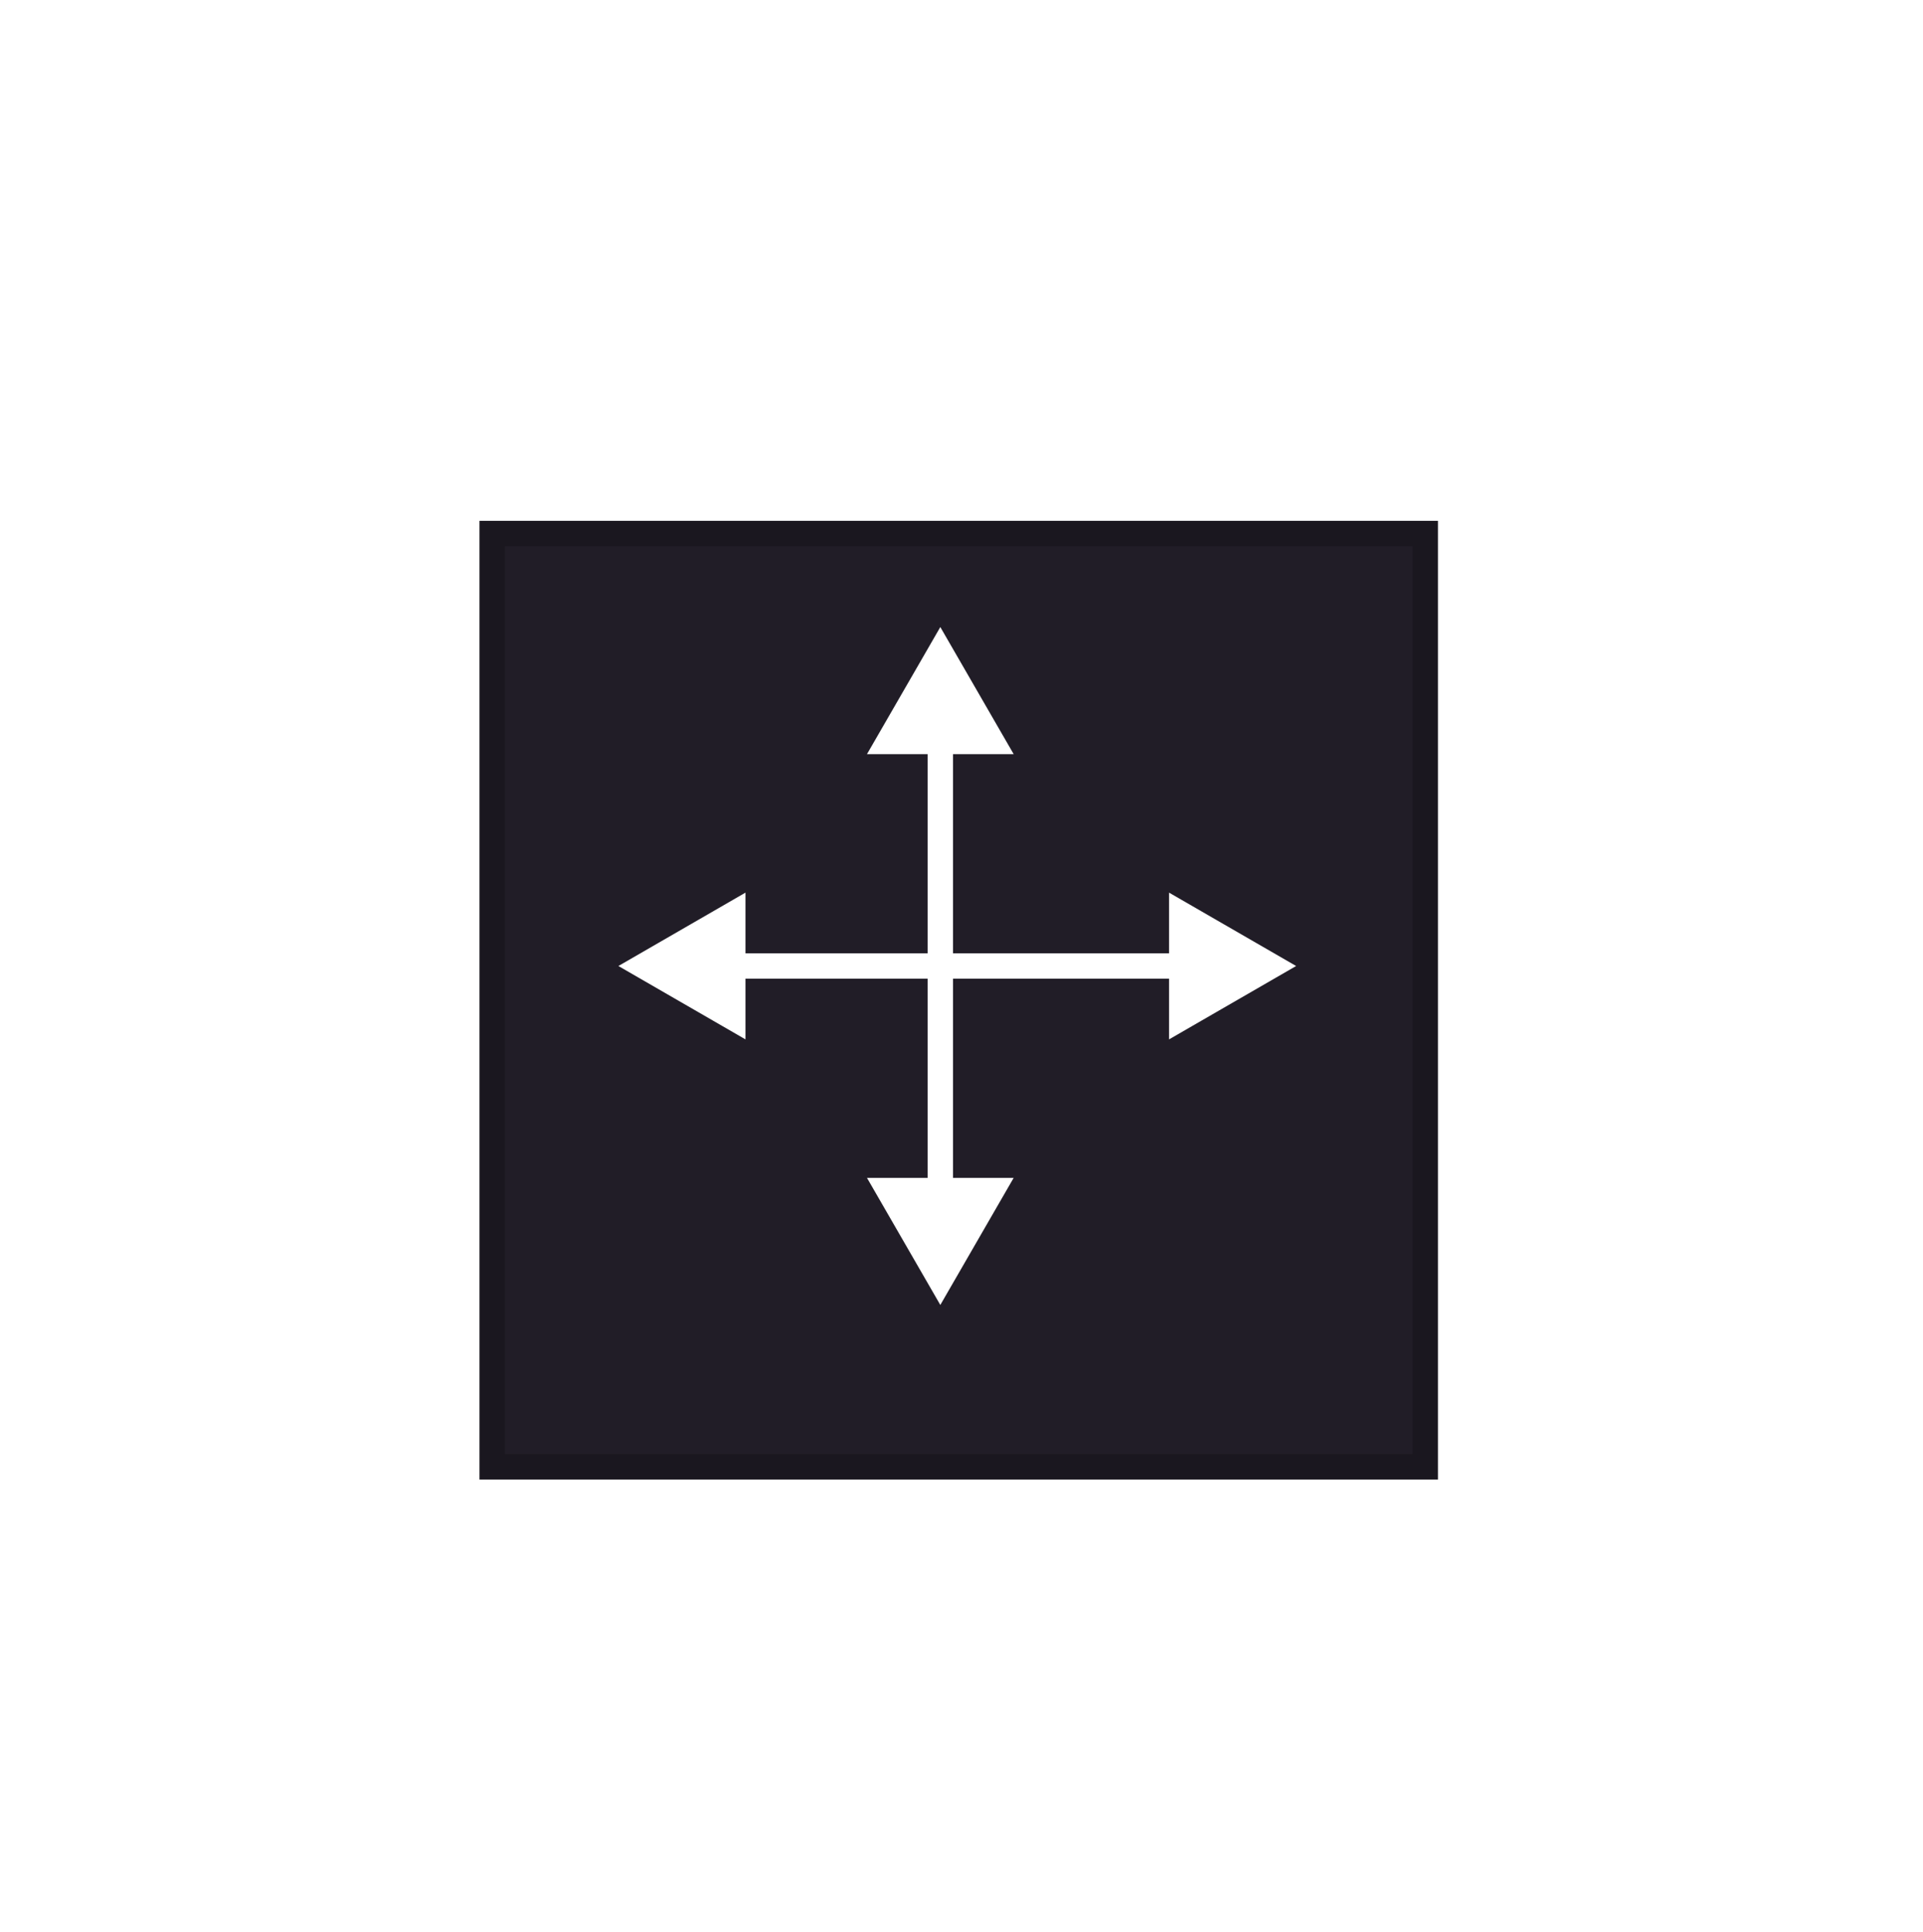 <svg width="227" height="228" viewBox="0 0 227 228" fill="none" xmlns="http://www.w3.org/2000/svg">
<g filter="url(#filter0_df_20_9)">
<rect x="56.602" y="57.465" width="113.137" height="113.137" fill="#211D27"/>
<rect x="58.102" y="58.965" width="110.137" height="110.137" stroke="black" stroke-opacity="0.2" stroke-width="3"/>
</g>
<g filter="url(#filter1_f_20_9)">
<path d="M73 114L88 122.66V105.34L73 114ZM153 114L138 105.34V122.66L153 114ZM86.5 115.5H139.5V112.5H86.5V115.5Z" fill="white"/>
</g>
<g filter="url(#filter2_f_20_9)">
<path d="M111 154L119.66 139L102.34 139L111 154ZM111 74L102.34 89L119.66 89L111 74ZM112.5 140.5L112.5 87.5L109.5 87.5L109.5 140.5L112.5 140.5Z" fill="white"/>
</g>
<defs>
<filter id="filter0_df_20_9" x="52.602" y="54.465" width="121.137" height="124.137" filterUnits="userSpaceOnUse" color-interpolation-filters="sRGB">
<feFlood flood-opacity="0" result="BackgroundImageFix"/>
<feColorMatrix in="SourceAlpha" type="matrix" values="0 0 0 0 0 0 0 0 0 0 0 0 0 0 0 0 0 0 127 0" result="hardAlpha"/>
<feOffset dy="4"/>
<feGaussianBlur stdDeviation="2"/>
<feComposite in2="hardAlpha" operator="out"/>
<feColorMatrix type="matrix" values="0 0 0 0 0 0 0 0 0 0 0 0 0 0 0 0 0 0 0.25 0"/>
<feBlend mode="normal" in2="BackgroundImageFix" result="effect1_dropShadow_20_9"/>
<feBlend mode="normal" in="SourceGraphic" in2="effect1_dropShadow_20_9" result="shape"/>
<feGaussianBlur stdDeviation="1.5" result="effect2_foregroundBlur_20_9"/>
</filter>
<filter id="filter1_f_20_9" x="69" y="101.34" width="88" height="25.321" filterUnits="userSpaceOnUse" color-interpolation-filters="sRGB">
<feFlood flood-opacity="0" result="BackgroundImageFix"/>
<feBlend mode="normal" in="SourceGraphic" in2="BackgroundImageFix" result="shape"/>
<feGaussianBlur stdDeviation="2" result="effect1_foregroundBlur_20_9"/>
</filter>
<filter id="filter2_f_20_9" x="98.34" y="70" width="25.321" height="88" filterUnits="userSpaceOnUse" color-interpolation-filters="sRGB">
<feFlood flood-opacity="0" result="BackgroundImageFix"/>
<feBlend mode="normal" in="SourceGraphic" in2="BackgroundImageFix" result="shape"/>
<feGaussianBlur stdDeviation="2" result="effect1_foregroundBlur_20_9"/>
</filter>
</defs>
</svg>
